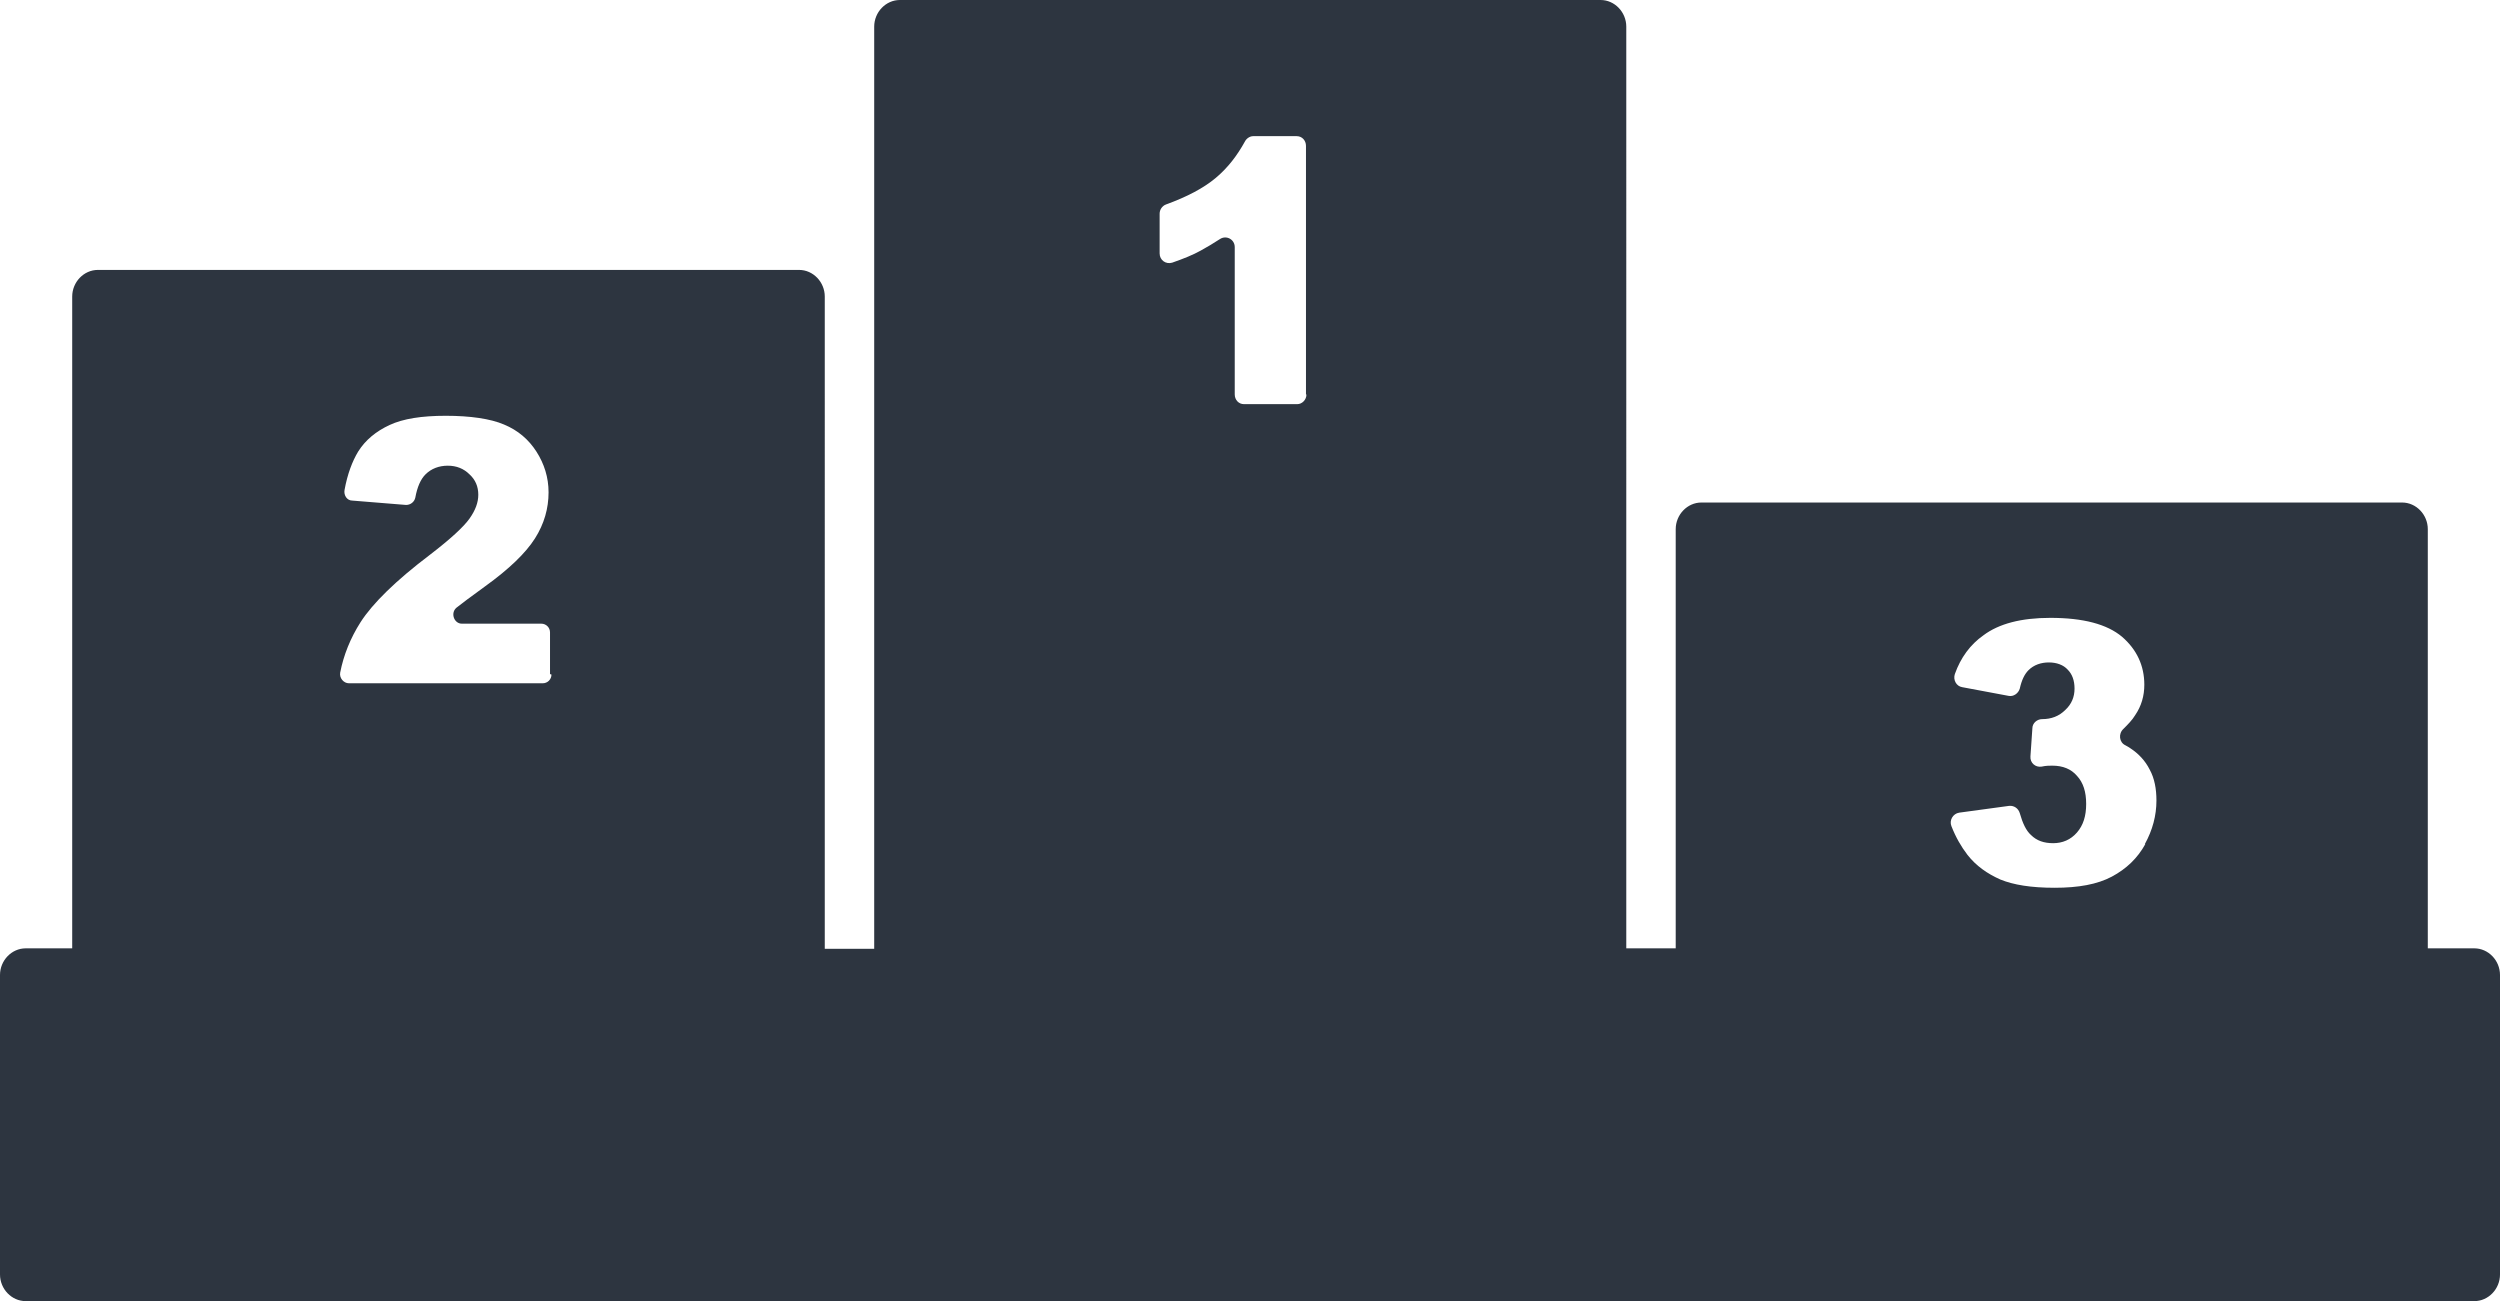 <?xml version="1.0" encoding="UTF-8"?>
<svg id="Capa_2" data-name="Capa 2" xmlns="http://www.w3.org/2000/svg" viewBox="0 0 51.59 26.85">
  <defs>
    <style>
      .cls-1 {
        fill: #2d3540;
      }
    </style>
  </defs>
  <g id="Layer_1" data-name="Layer 1">
    <path class="cls-1" d="m51.06,19.57h-.96v-8.65c0-.3-.24-.55-.53-.55h-14.46c-.29,0-.53.25-.53.55v8.65h-1.02V.55c0-.3-.24-.55-.53-.55h-14.46c-.29,0-.53.25-.53.55v19.03h-1.02V6.12c0-.3-.24-.55-.53-.55H2.02c-.29,0-.53.25-.53.55v13.45h-.96c-.29,0-.53.25-.53.55v6.18c0,.3.24.55.53.55h50.53c.29,0,.53-.25.53-.55v-6.18c0-.3-.24-.55-.53-.55ZM11.38,13.92c0,.1-.08.18-.18.18h-4c-.11,0-.2-.11-.18-.22.07-.36.21-.71.42-1.04.25-.39.73-.86,1.43-1.39.43-.33.7-.58.82-.75.12-.17.18-.33.18-.49,0-.17-.06-.31-.18-.42-.12-.12-.27-.18-.45-.18s-.34.06-.46.18c-.1.1-.17.26-.21.48-.02.09-.1.15-.19.15l-1.11-.09c-.11,0-.18-.11-.16-.22.06-.33.16-.59.28-.79.15-.24.37-.42.65-.55.28-.13.66-.19,1.16-.19s.92.06,1.2.18c.29.12.51.31.67.56.16.25.25.53.25.84,0,.33-.09.65-.28.95-.19.3-.53.63-1.03.99-.29.21-.49.36-.59.44,0,0,0,0,0,0-.13.11-.05.33.11.33h1.64c.1,0,.18.08.18.18v.86Zm15.58-5.78c0,.11-.09.2-.19.2h-1.1c-.11,0-.19-.09-.19-.2v-3.04c0-.16-.17-.25-.3-.17-.14.09-.27.17-.4.24-.16.09-.36.17-.59.25-.13.04-.26-.05-.26-.19v-.82c0-.08.05-.16.13-.19.44-.16.78-.34,1.03-.55.25-.21.44-.46.6-.75.03-.06.1-.11.17-.11h.9c.11,0,.19.09.19.2v5.13Zm17.31,9.28c-.16.29-.39.51-.69.67-.3.16-.69.23-1.18.23s-.85-.06-1.12-.17c-.27-.12-.5-.28-.68-.51-.13-.17-.24-.36-.33-.59-.05-.12.03-.26.16-.28l1.03-.14c.1-.01.19.05.22.15.06.21.13.36.23.45.12.12.27.17.46.17.19,0,.36-.07.49-.22.13-.15.19-.34.19-.59s-.06-.44-.19-.58c-.12-.14-.29-.21-.51-.21-.06,0-.13,0-.22.02-.13.02-.24-.08-.23-.21l.04-.58c0-.11.1-.19.2-.19h0c.19,0,.35-.06.48-.19.13-.12.19-.27.19-.44s-.05-.3-.14-.39c-.09-.1-.23-.15-.39-.15s-.31.05-.42.16c-.08.08-.14.2-.18.38-.03.1-.13.17-.23.15l-.96-.18c-.12-.02-.19-.15-.15-.27.12-.34.32-.61.59-.8.32-.24.78-.36,1.38-.36.68,0,1.17.13,1.48.39.3.26.46.59.46.99,0,.23-.06.44-.19.63-.06.1-.15.19-.24.28-.11.1-.09.28.04.34.04.02.07.04.1.06.17.11.31.26.4.44.1.18.14.4.14.64,0,.31-.08.61-.24.9Z"/>
  </g>
</svg>